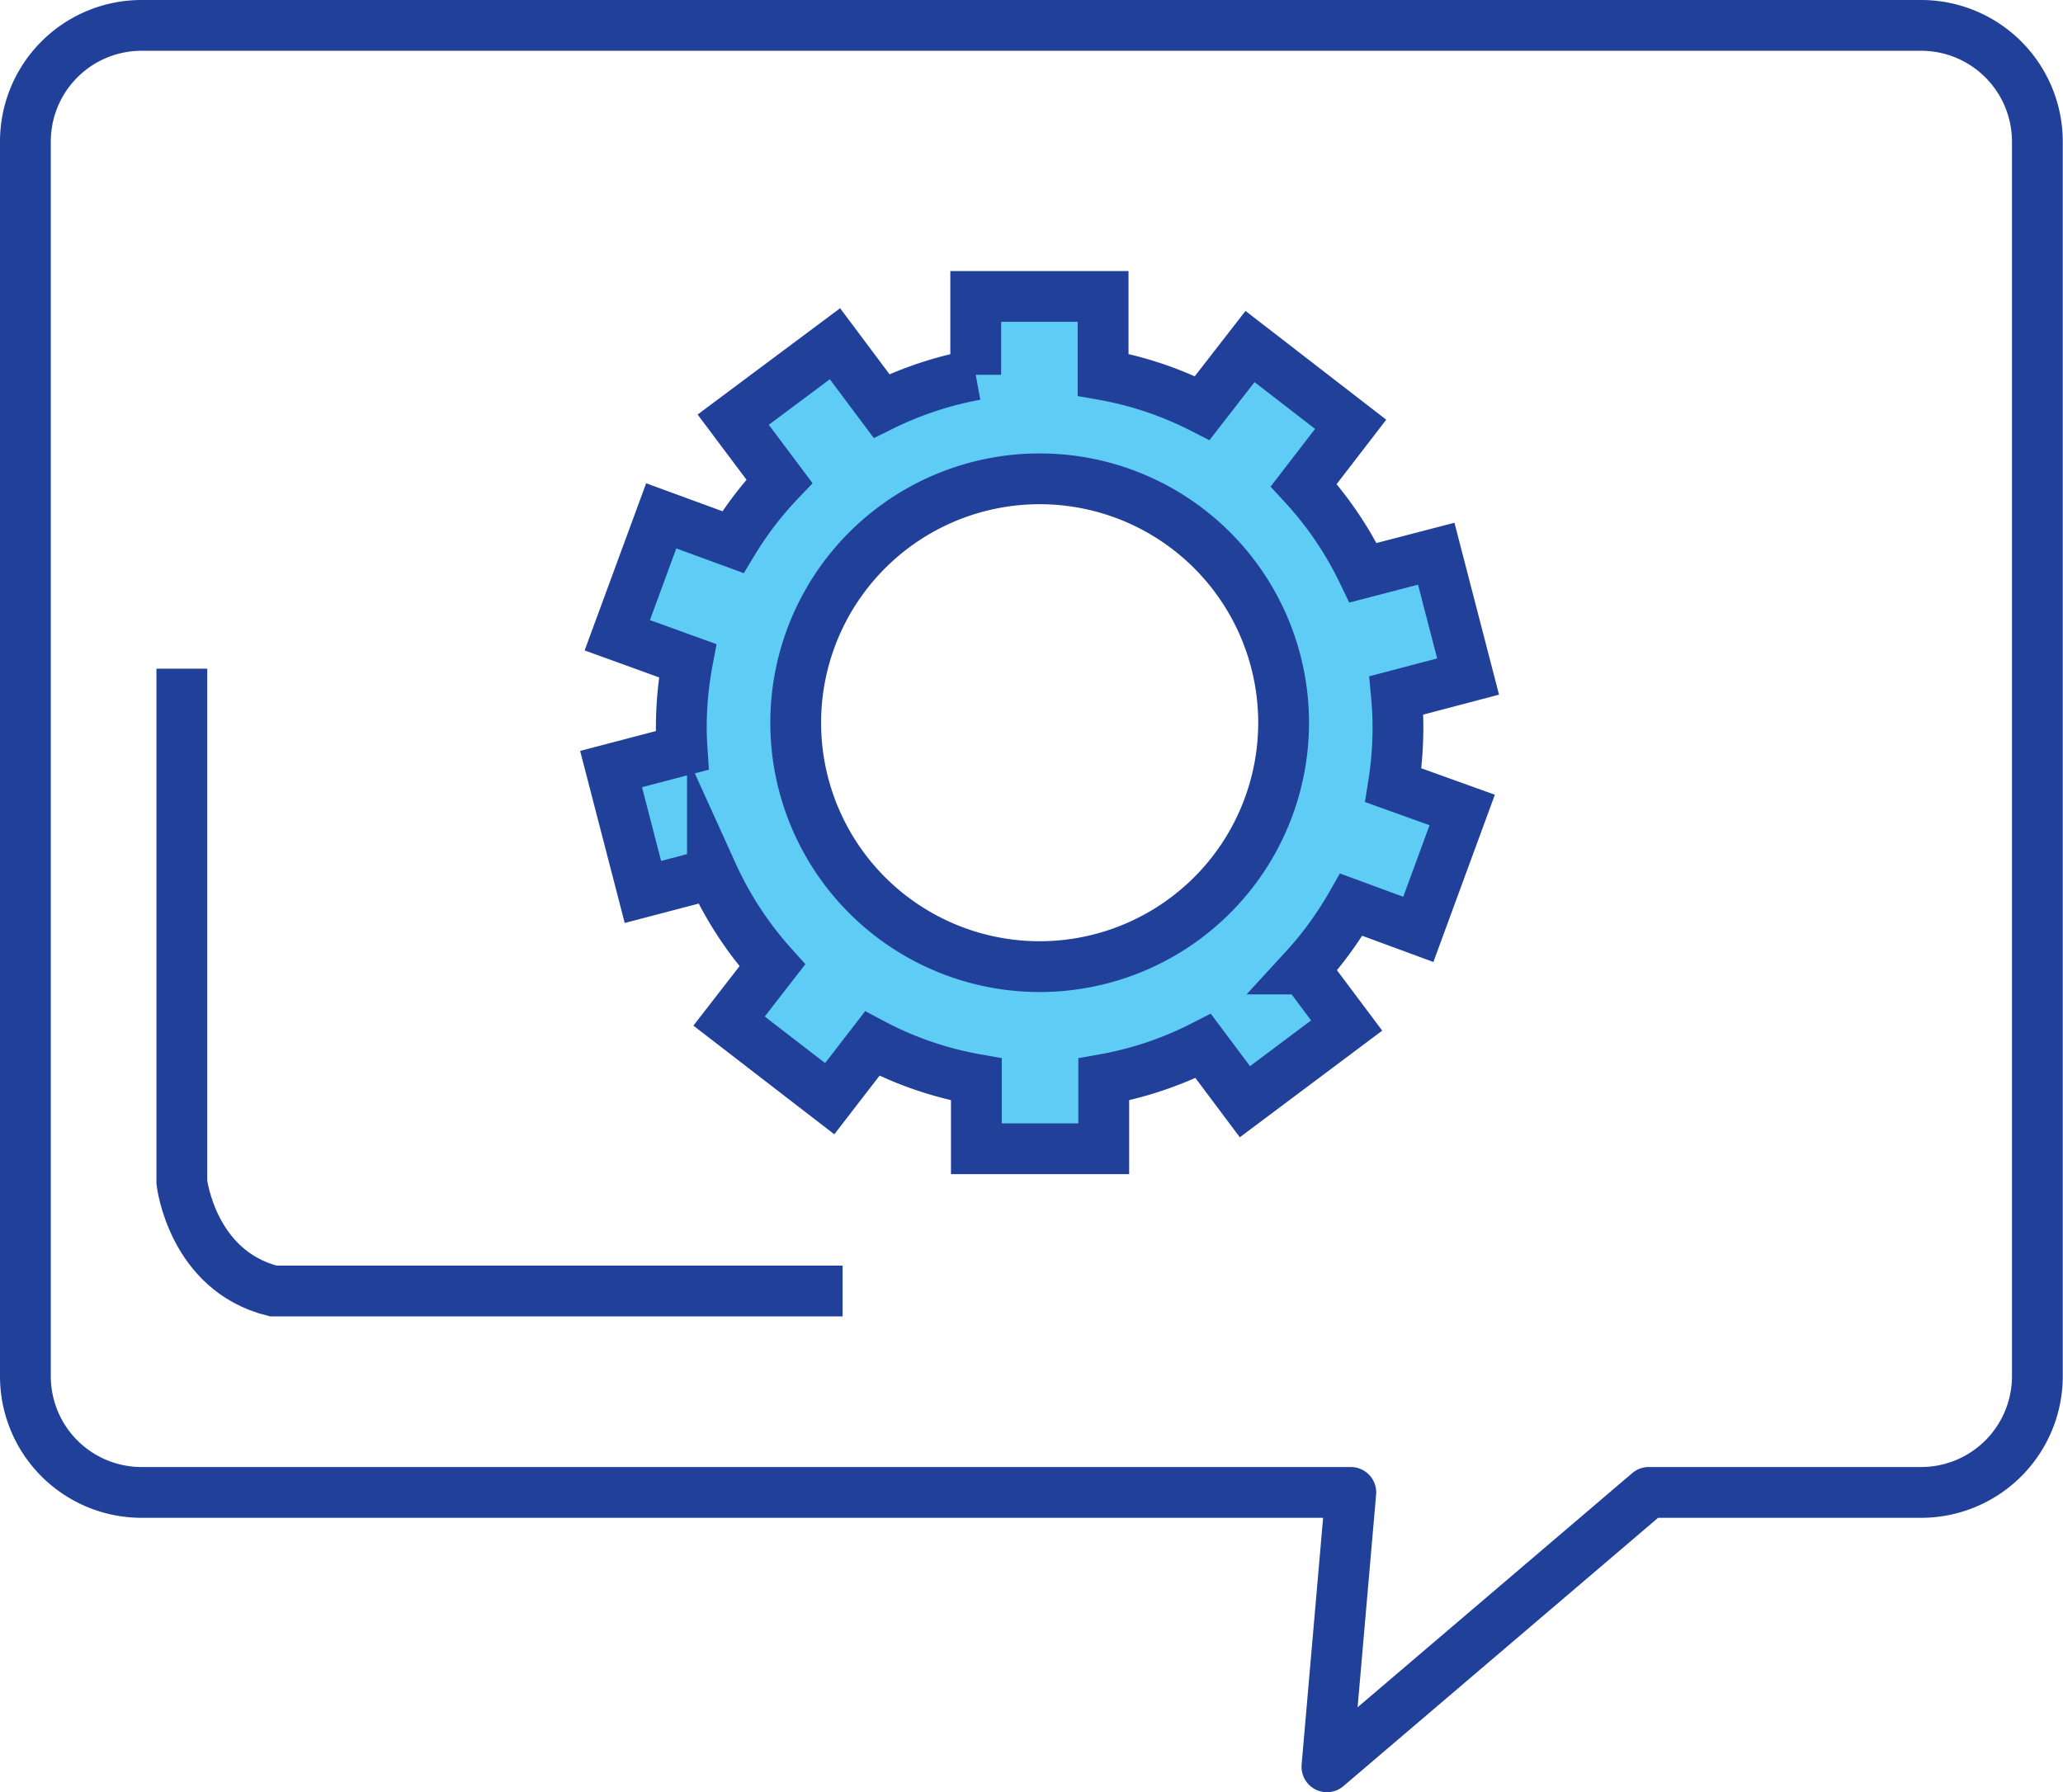 <svg xmlns="http://www.w3.org/2000/svg" viewBox="0 0 259.11 225.15"><defs><style>.cls-1,.cls-3{fill:none;}.cls-1,.cls-2,.cls-3{stroke:#21409a;stroke-width:6.38px;}.cls-1{stroke-linecap:round;stroke-linejoin:round;}.cls-2{fill:#5fccf5;}.cls-2,.cls-3{stroke-miterlimit:10;}</style></defs><g id="Layer_2" data-name="Layer 2"><g id="Capa_1" data-name="Capa 1"><path class="cls-1" d="M241.32,3.19H17.79a14.59,14.59,0,0,0-14.6,14.6V172.88a14.59,14.59,0,0,0,14.6,14.6H169.66l-3,34.47,40.42-34.47h34.21a14.6,14.6,0,0,0,14.6-14.6V17.79A14.6,14.6,0,0,0,241.32,3.19Z"/><path class="cls-2" d="M175.58,91.36c0-1.37-.07-2.72-.19-4l9-2.37-4-15.43-9.19,2.39a44.84,44.84,0,0,0-7.45-11l5.89-7.65L157,43.53l-6,7.73a44.36,44.36,0,0,0-12.45-4.18V37.24h-16v9.84A44.88,44.88,0,0,0,110.72,51l-5.85-7.82L92.09,52.72l5.8,7.74a44.4,44.4,0,0,0-5.84,7.64l-9-3.3-5.52,15L86.36,83a45.7,45.7,0,0,0-.79,8.34c0,1,.05,2,.11,2.93l-8.93,2.34,4,15.44,8.73-2.29A45,45,0,0,0,97,121.27l-5.43,7,12.64,9.75,5.34-6.92a44.36,44.36,0,0,0,13.08,4.5v8.71h16v-8.71a44.44,44.44,0,0,0,12.49-4.2l5.24,7,12.78-9.57-5.32-7.1a44.89,44.89,0,0,0,5.9-8.08l8.42,3.1,5.51-15L175,98.64A45.94,45.94,0,0,0,175.58,91.36Zm-45,30.07a30.64,30.64,0,1,1,30.64-30.64A30.65,30.65,0,0,1,130.58,121.43Z"/><path class="cls-3" d="M22.84,84v64.53s1.28,11.11,11.49,13.65h71.5"/></g></g></svg>